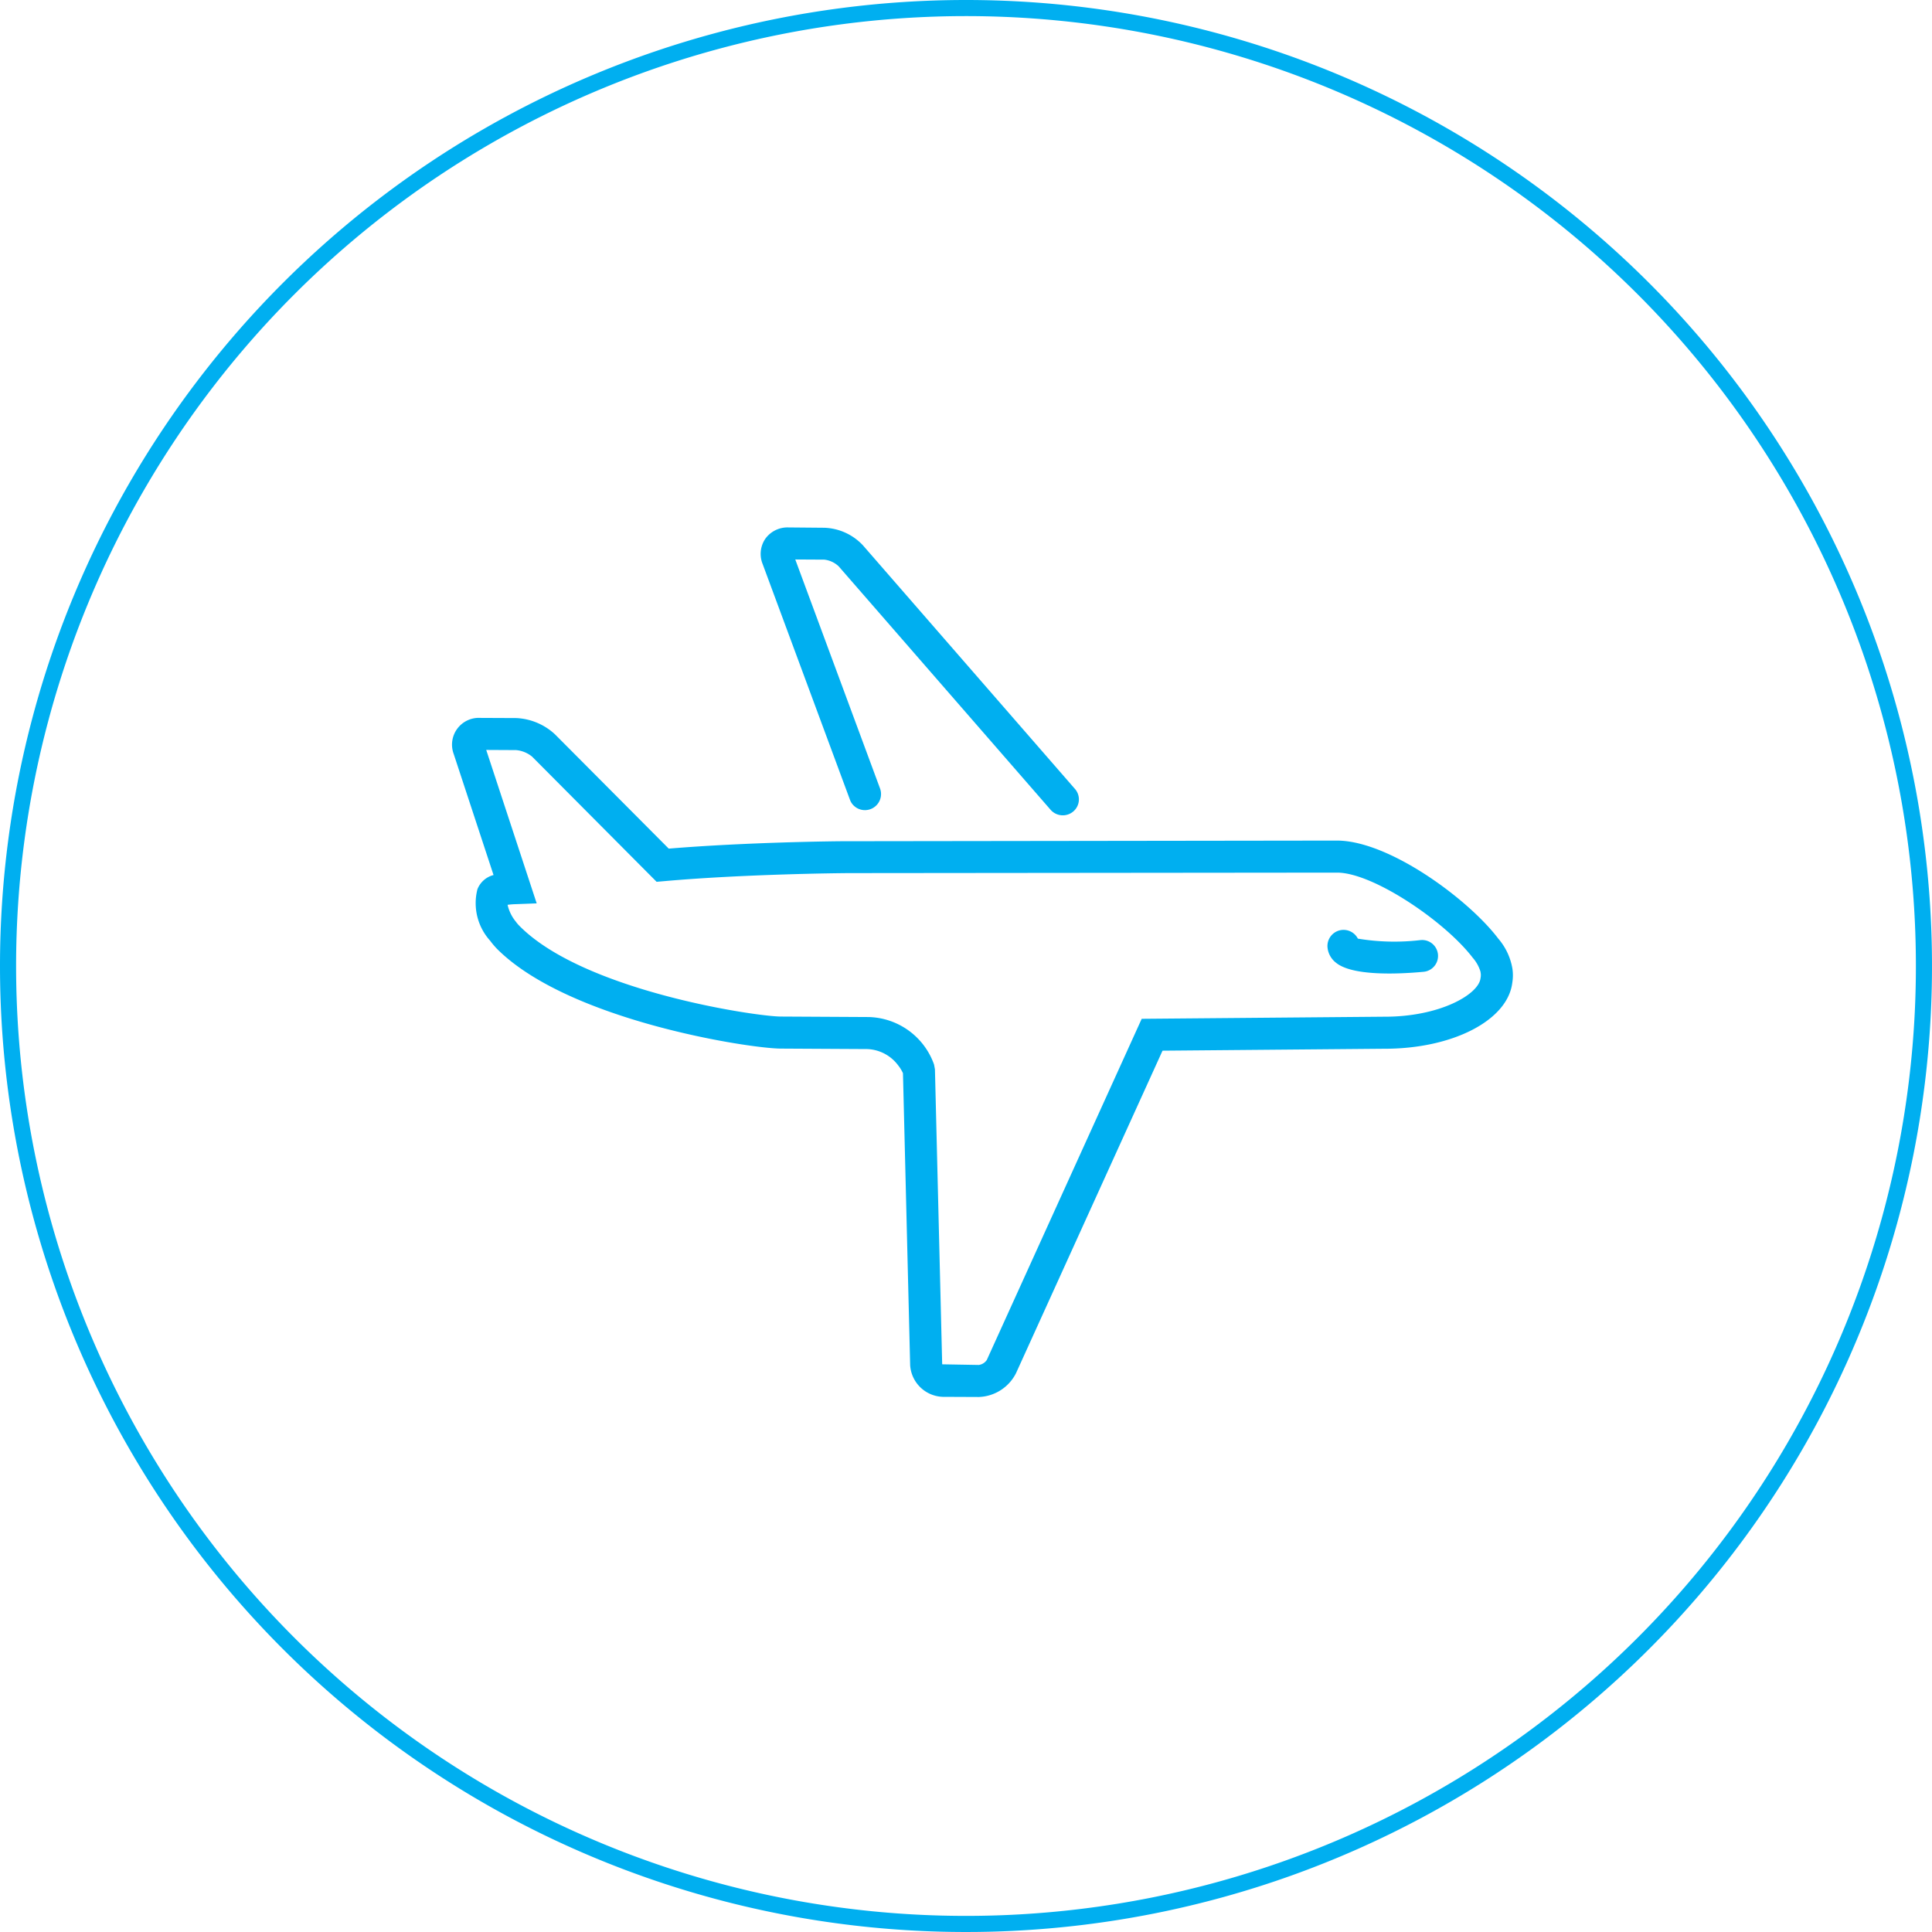 <svg xmlns="http://www.w3.org/2000/svg" width="120" height="120" viewBox="0 0 120 120">
  <defs>
    <style>
      .cls-1 {
        fill: #00aff0;
        fill-rule: evenodd;
      }
    </style>
  </defs>
  <path id="Aircrafts.svg" class="cls-1" d="M974,4185a60,60,0,1,1-60,60A60,60,0,0,1,974,4185Zm0,1a59,59,0,1,1-59,59A59.006,59.006,0,0,1,974,4186Zm-12.632,34.03,5.423,14.64a0.983,0.983,0,0,0,.14.26,1,1,0,0,0,1.736-.94l-5.271-14.24,1.8,0.01a1.549,1.549,0,0,1,.9.42l13.161,15.12a1.006,1.006,0,0,0,1.409.1,0.984,0.984,0,0,0,.1-1.4l-13.16-15.12a3.441,3.441,0,0,0-2.4-1.1l-2.241-.02a1.694,1.694,0,0,0-1.427.7A1.672,1.672,0,0,0,961.368,4220.03Zm15.739,50.26,9.1-20.03,13.724-.12c4.262,0.02,7.712-1.75,8-4.1a2.851,2.851,0,0,0,.01-0.86,3.831,3.831,0,0,0-.88-1.88c-1.82-2.41-6.74-6.07-10-6.09l-30.163.04c-0.872-.01-6.532.06-11.361,0.46l-7.067-7.1a3.781,3.781,0,0,0-2.406-1.01l-2.241-.01a1.663,1.663,0,0,0-1.643,2.24l2.475,7.52a1.466,1.466,0,0,0-1,.88,3.481,3.481,0,0,0,.788,3.2,5.242,5.242,0,0,0,.422.5c4.444,4.46,15.67,6.19,17.623,6.2l5.384,0.03a2.508,2.508,0,0,1,1.913,1.01,2.293,2.293,0,0,1,.3.49l0.446,18.13a2.1,2.1,0,0,0,2.017,1.97l2.24,0.01A2.692,2.692,0,0,0,977.107,4270.29Zm-2.315-.51-2.271-.04-0.45-18.32-0.055-.3a4.426,4.426,0,0,0-4.07-2.95l-5.45-.03c-1.586-.01-12.211-1.59-16.211-5.61a2.215,2.215,0,0,1-.25-0.29,2.532,2.532,0,0,1-.508-1.04,4.418,4.418,0,0,1,.488-0.04l1.32-.05-3.135-9.53,1.854,0.01a1.817,1.817,0,0,1,1,.41l7.729,7.77,0.468-.04c4.848-.43,10.756-0.5,11.648-0.5l30.163-.03c2.233,0.01,6.7,3.04,8.413,5.29a2.307,2.307,0,0,1,.48.86l0.02,0.14a0.982,0.982,0,0,1-.02.28c-0.12.99-2.52,2.4-6.025,2.38l-15.017.13-9.621,21.19A0.714,0.714,0,0,1,974.792,4269.78Zm21.661-25.95a1.343,1.343,0,0,0,.274.71,1.3,1.3,0,0,0,.234.24c1,0.85,3.849.73,5.459,0.58a0.989,0.989,0,1,0-.18-1.97,13.839,13.839,0,0,1-3.9-.09A1,1,0,0,0,996.453,4243.83Z" transform="translate(-914 -4185)"/>
</svg>
